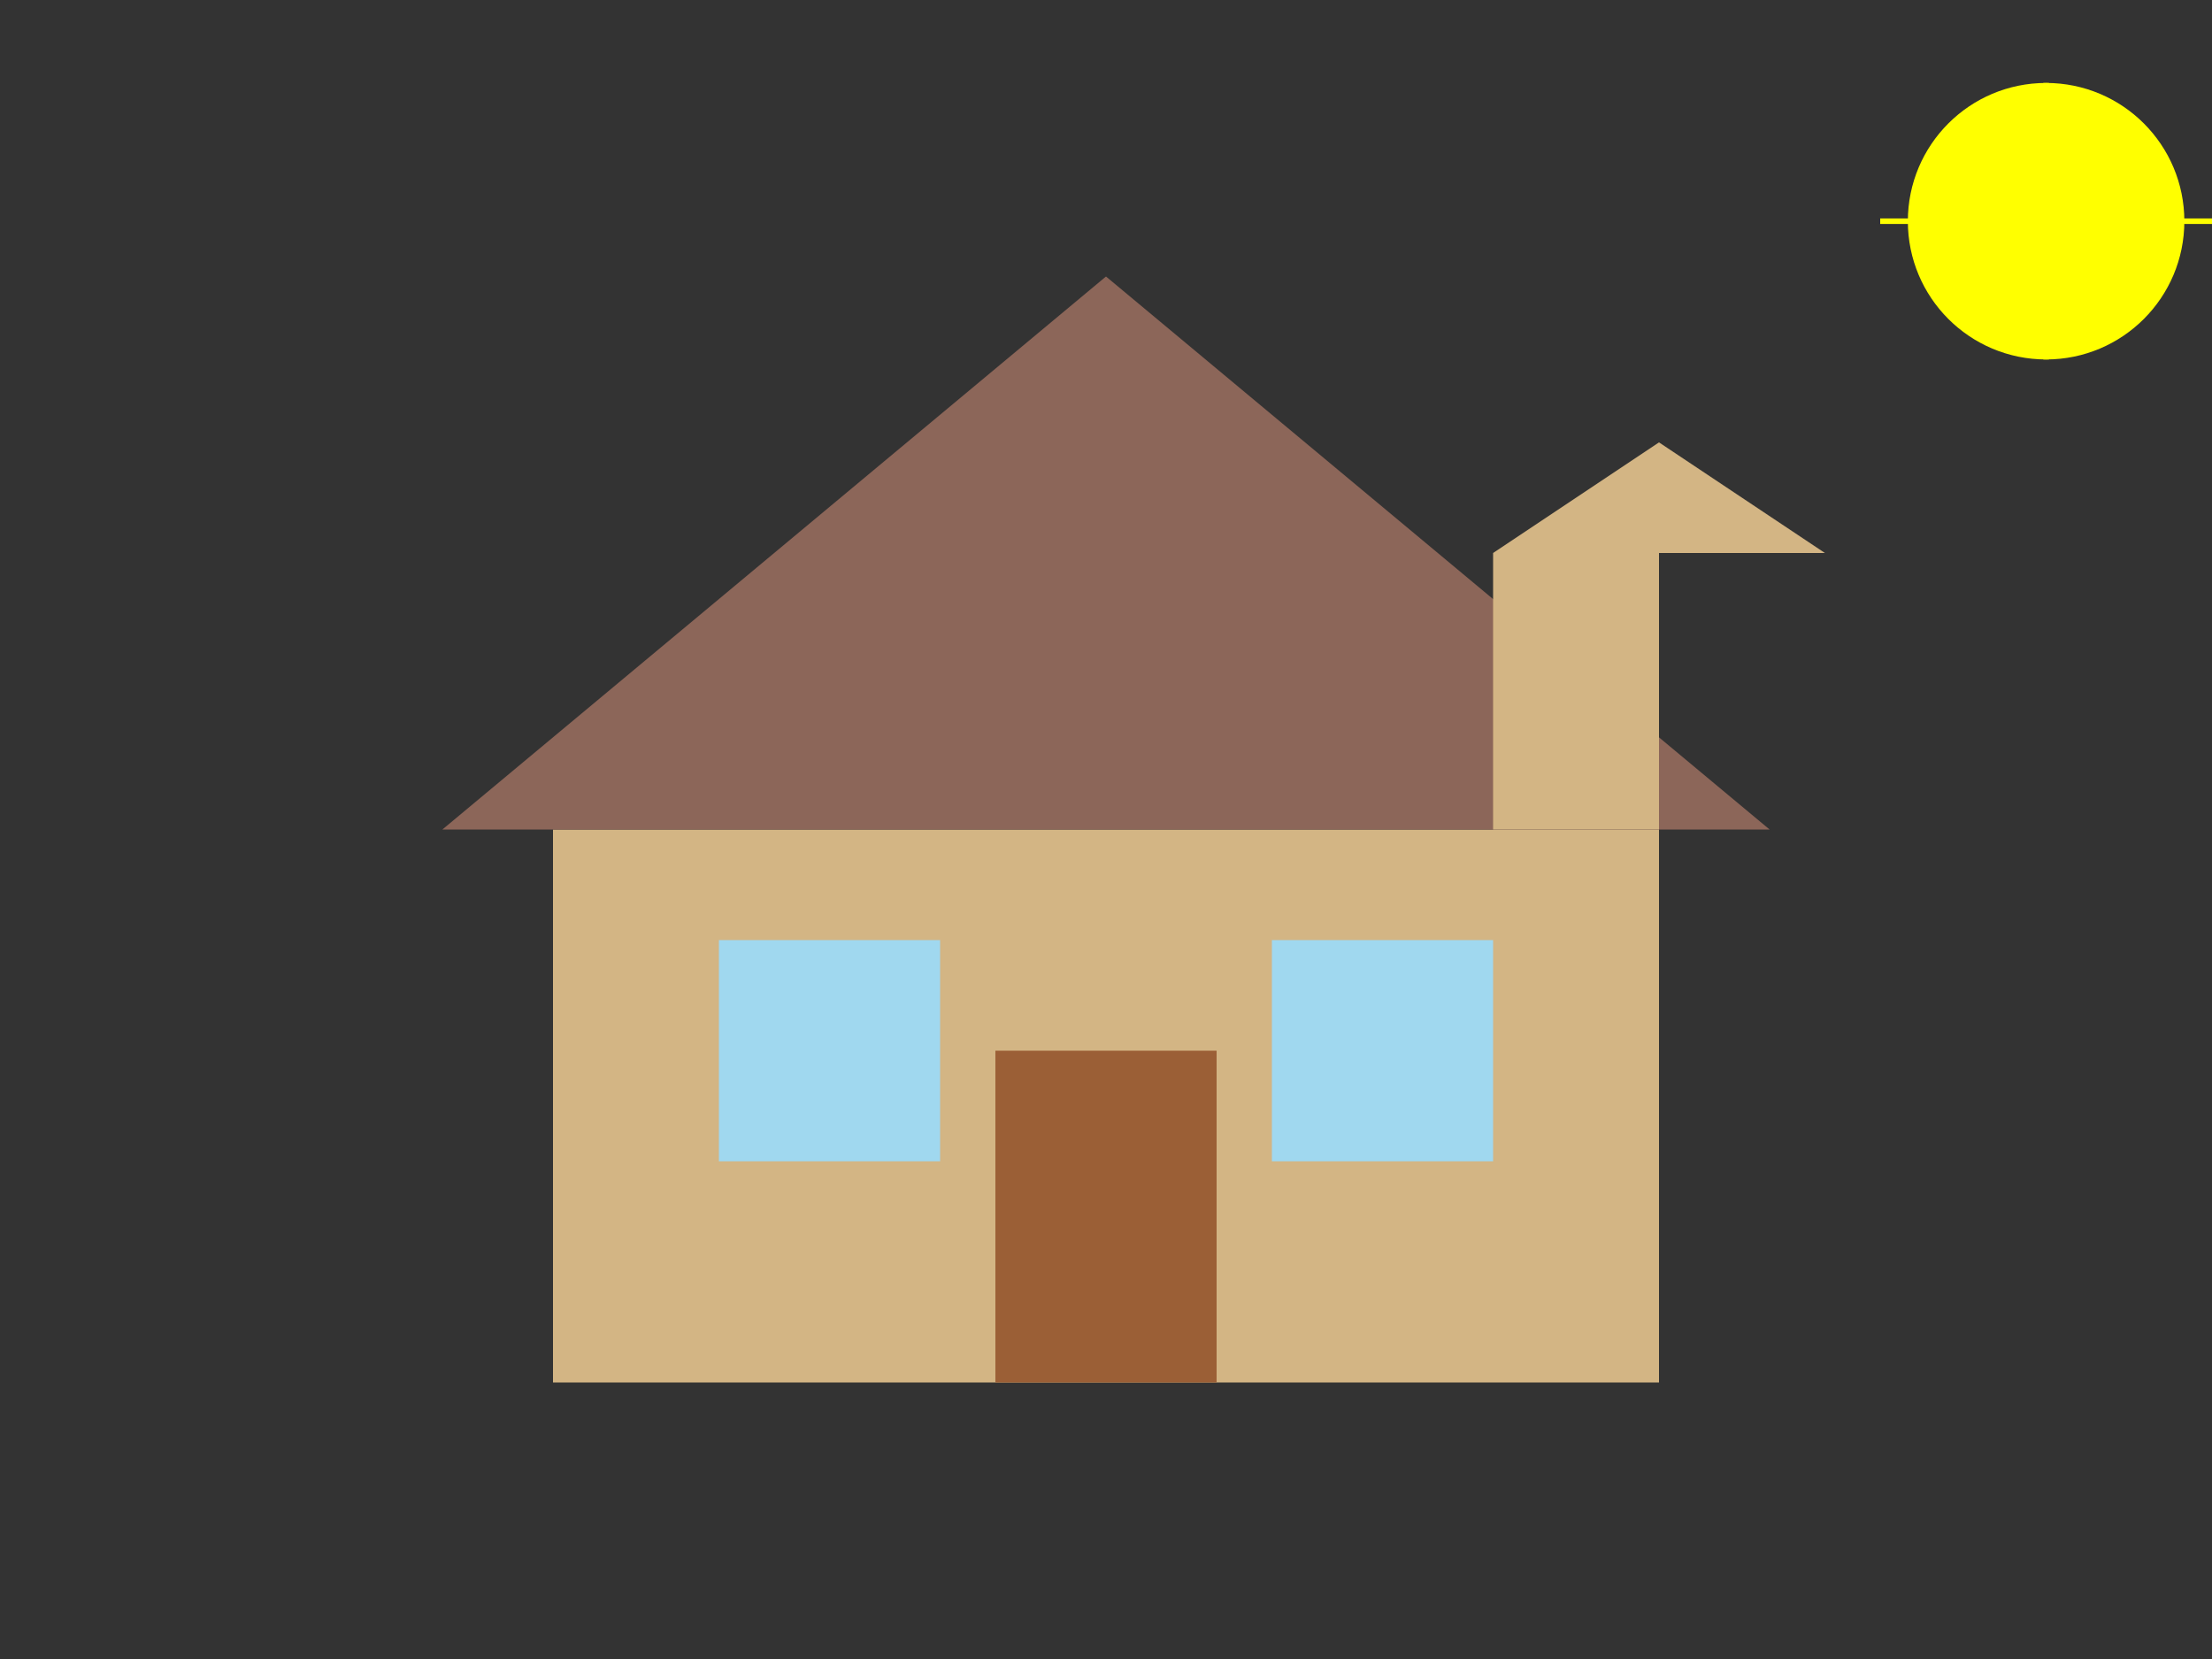 <svg width="400" height="300" version="1.1" xmlns="http://www.w3.org/2000/svg">
    <rect width="100%" height="100%" fill="#333333" stroke="none"/>
    <!-- Draw the House's walls -->
    <rect x="100" y="150" width="200" height="100" fill="#d3b584" />

    <!-- Draw the House's roof -->
    <polygon points="80,150 200,50 320,150" fill="#8c6659" />

    <!-- Draw the House's door -->
    <rect x="180" y="190" width="40" height="60" fill="#9b5f36" />

    <!-- Draw the House's windows -->
    <rect x="130" y="170" width="40" height="40" fill="#a0d8ef" />
    <rect x="230" y="170" width="40" height="40" fill="#a0d8ef" />

    <!-- Draw the House's chimney -->
    <rect x="270" y="100" width="30" height="50" fill="#d3b584" />
    <polygon points="270,100 300,80 330,100" fill="#d3b584" />

    <!-- Draw the House's sun -->
    <circle cx="370" cy="40" r="25" fill="yellow" />

    <!-- Draw the sun rays -->
    <line x1="340" y1="40" x2="400" y2="40" stroke="yellow" />
    <line x1="370" y1="15" x2="370" y2="65" stroke="yellow" />
    <line x1="353" y1="27" x2="387" y2="53" stroke="yellow" />
    <line x1="387" y1="27" x2="353" y2="53" stroke="yellow" />
</svg>